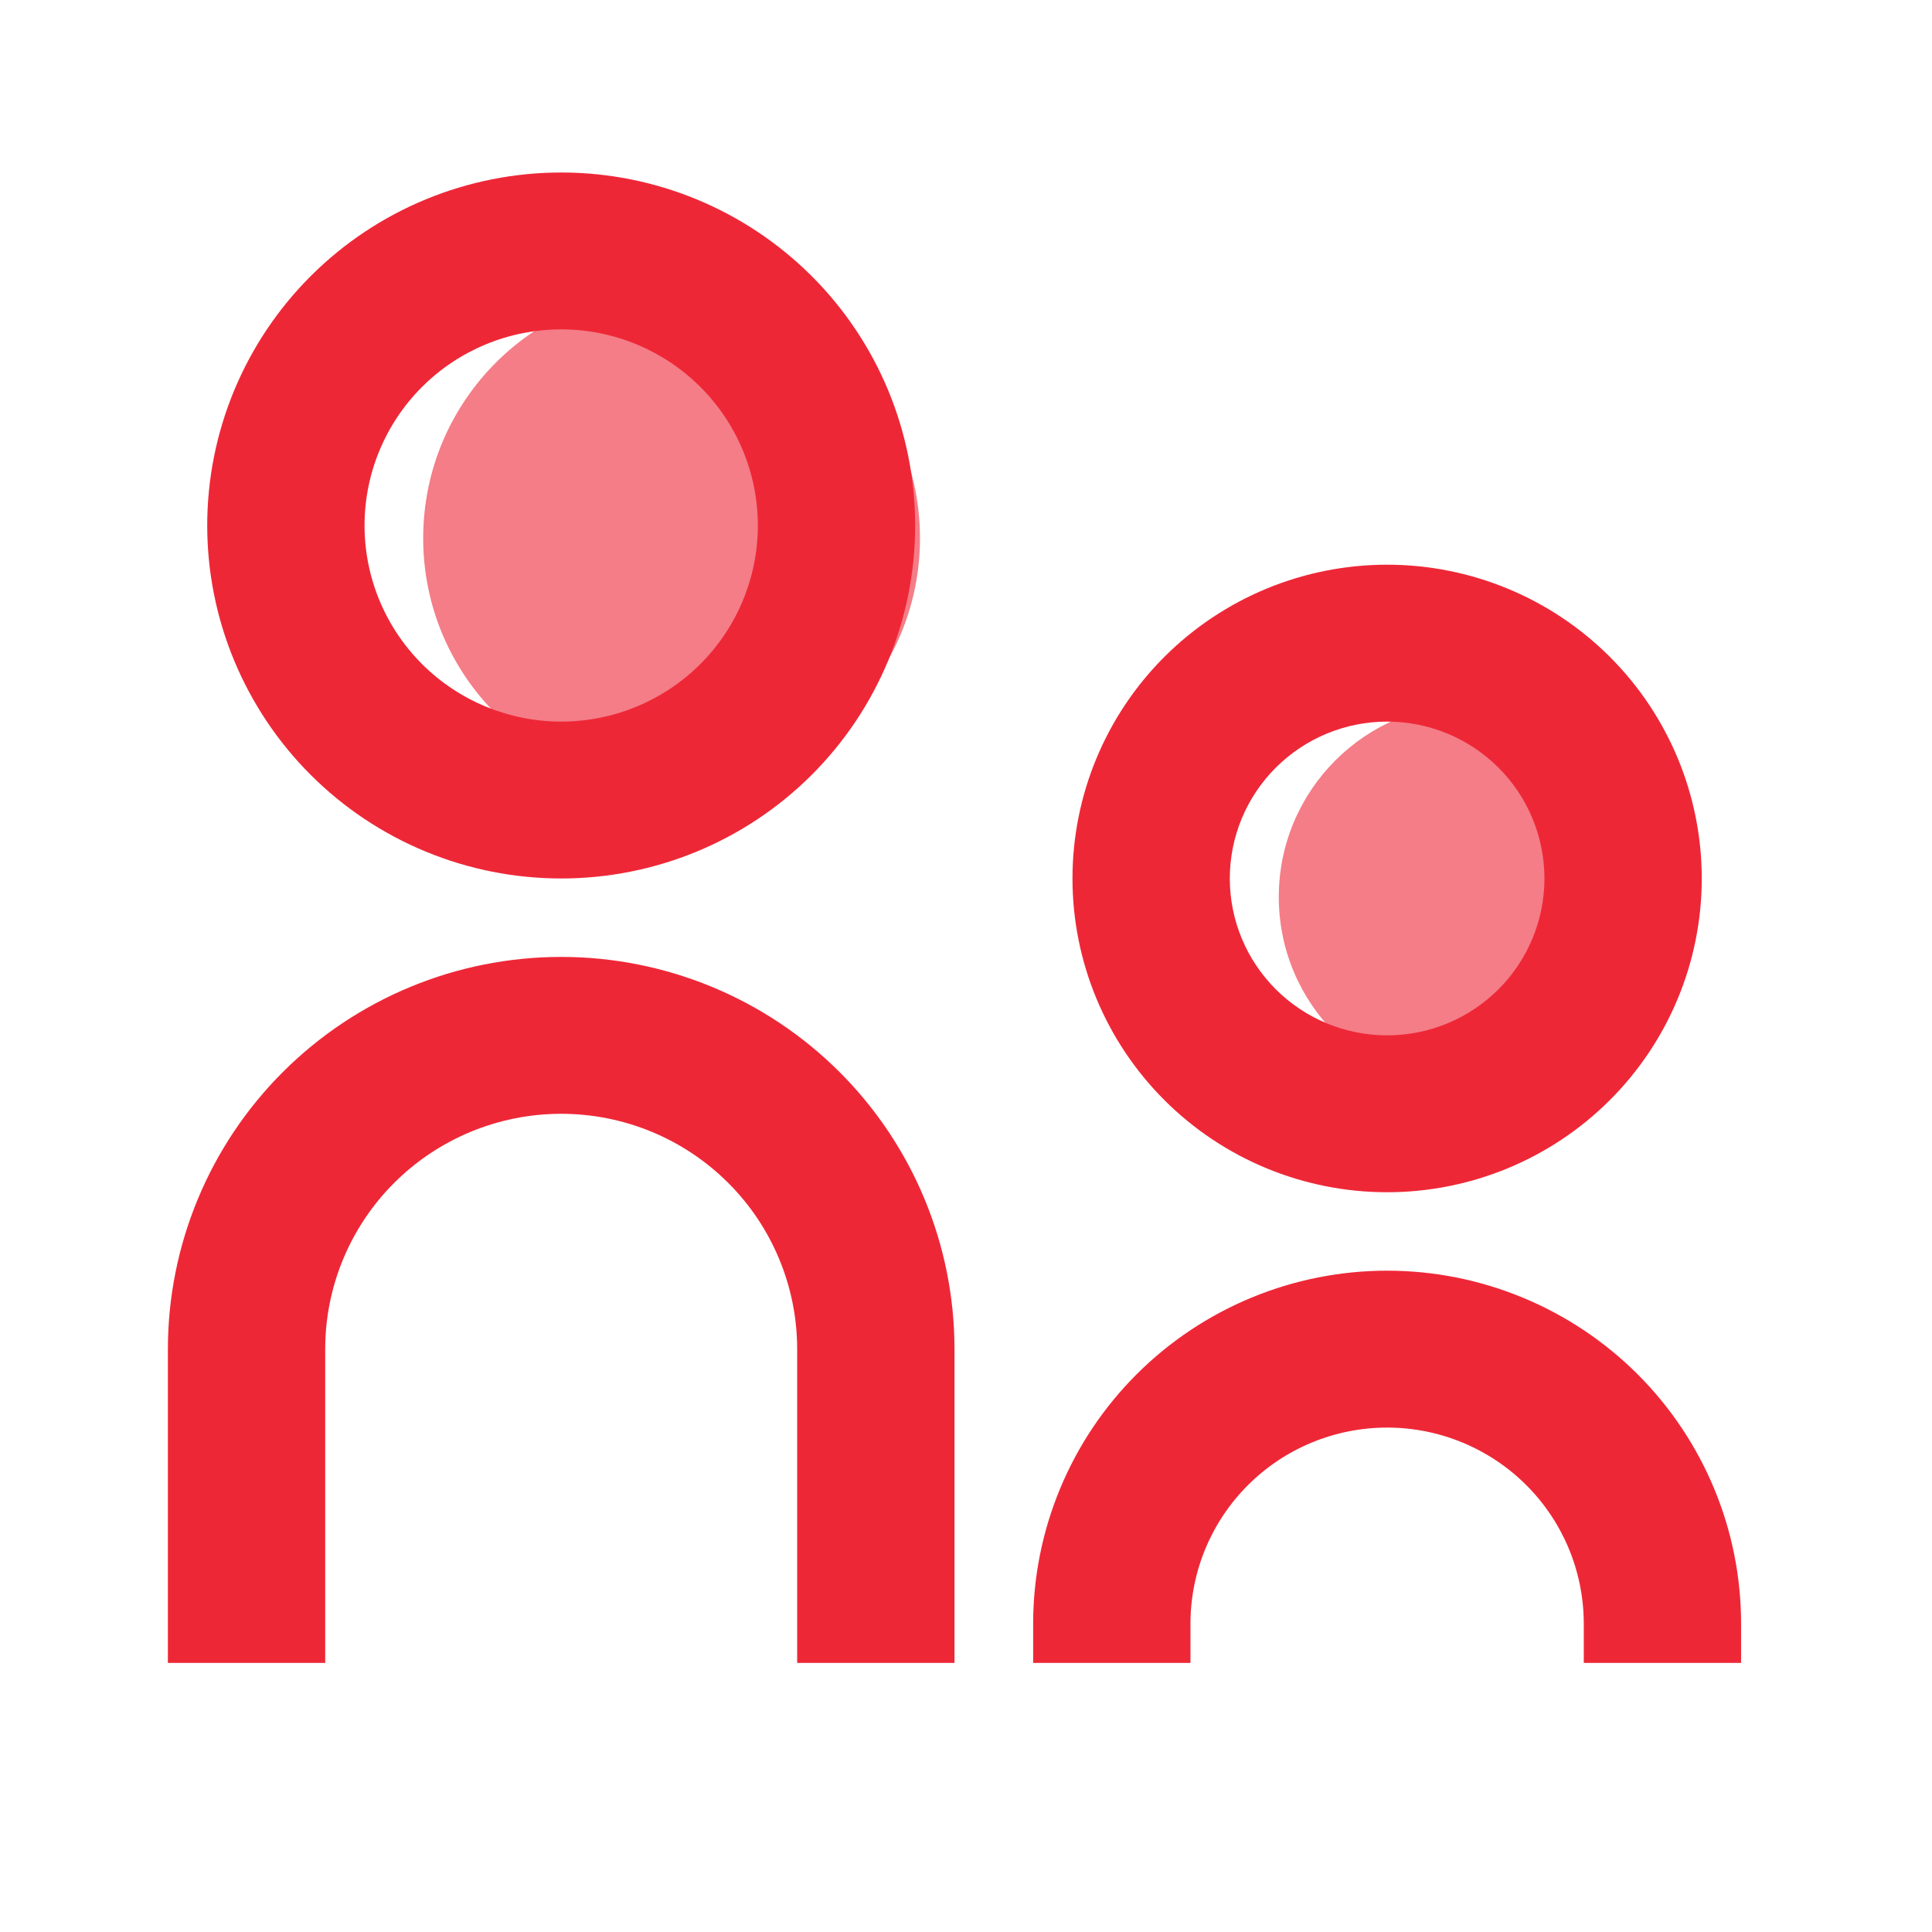 <svg width="70" height="70" viewBox="0 0 70 70" fill="none" xmlns="http://www.w3.org/2000/svg">
<circle cx="24.333" cy="19.5" r="9" fill="#F47D87"/>
<circle cx="53.333" cy="32.5" r="7" fill="#F47D87"/>
<path d="M20.333 26.145C22.223 26.145 24.035 25.396 25.371 24.064C26.708 22.731 27.458 20.924 27.458 19.04C27.458 17.155 26.708 15.348 25.371 14.015C24.035 12.683 22.223 11.934 20.333 11.934C18.444 11.934 16.631 12.683 15.295 14.015C13.959 15.348 13.208 17.155 13.208 19.04C13.208 20.924 13.959 22.731 15.295 24.064C16.631 25.396 18.444 26.145 20.333 26.145ZM20.333 31.829C18.649 31.829 16.981 31.498 15.425 30.855C13.869 30.213 12.456 29.271 11.265 28.083C10.074 26.895 9.129 25.485 8.485 23.934C7.84 22.382 7.508 20.719 7.508 19.04C7.508 17.36 7.84 15.697 8.485 14.145C9.129 12.594 10.074 11.184 11.265 9.996C12.456 8.808 13.869 7.866 15.425 7.224C16.981 6.581 18.649 6.25 20.333 6.25C23.735 6.25 26.997 7.597 29.402 9.996C31.807 12.394 33.158 15.648 33.158 19.04C33.158 22.431 31.807 25.684 29.402 28.083C26.997 30.482 23.735 31.829 20.333 31.829ZM50.258 37.513C51.77 37.513 53.22 36.914 54.289 35.848C55.358 34.782 55.958 33.337 55.958 31.829C55.958 30.321 55.358 28.876 54.289 27.81C53.22 26.744 51.77 26.145 50.258 26.145C48.746 26.145 47.297 26.744 46.228 27.81C45.159 28.876 44.558 30.321 44.558 31.829C44.558 33.337 45.159 34.782 46.228 35.848C47.297 36.914 48.746 37.513 50.258 37.513ZM50.258 43.197C47.235 43.197 44.335 42 42.197 39.868C40.059 37.736 38.858 34.844 38.858 31.829C38.858 28.814 40.059 25.922 42.197 23.79C44.335 21.658 47.235 20.46 50.258 20.46C53.282 20.46 56.181 21.658 58.319 23.79C60.457 25.922 61.658 28.814 61.658 31.829C61.658 34.844 60.457 37.736 58.319 39.868C56.181 42 53.282 43.197 50.258 43.197ZM57.383 60.25V58.829C57.383 56.944 56.633 55.137 55.296 53.805C53.96 52.472 52.148 51.724 50.258 51.724C48.369 51.724 46.556 52.472 45.22 53.805C43.884 55.137 43.133 56.944 43.133 58.829V60.25H37.433V58.829C37.433 57.149 37.765 55.486 38.41 53.935C39.054 52.383 39.999 50.973 41.19 49.785C42.38 48.598 43.794 47.656 45.35 47.013C46.906 46.37 48.574 46.039 50.258 46.039C51.943 46.039 53.61 46.37 55.166 47.013C56.722 47.656 58.136 48.598 59.327 49.785C60.518 50.973 61.462 52.383 62.107 53.935C62.752 55.486 63.083 57.149 63.083 58.829V60.25H57.383ZM28.883 60.25V48.882C28.883 47.762 28.662 46.653 28.232 45.619C27.803 44.584 27.173 43.644 26.379 42.853C25.585 42.061 24.642 41.433 23.605 41.004C22.568 40.576 21.456 40.355 20.333 40.355C19.21 40.355 18.099 40.576 17.061 41.004C16.024 41.433 15.081 42.061 14.287 42.853C13.493 43.644 12.864 44.584 12.434 45.619C12.004 46.653 11.783 47.762 11.783 48.882V60.25H6.083V48.882C6.083 45.113 7.585 41.498 10.257 38.833C12.929 36.168 16.554 34.671 20.333 34.671C24.113 34.671 27.737 36.168 30.41 38.833C33.082 41.498 34.583 45.113 34.583 48.882V60.25H28.883Z" fill="#EE2737"/>
</svg>
